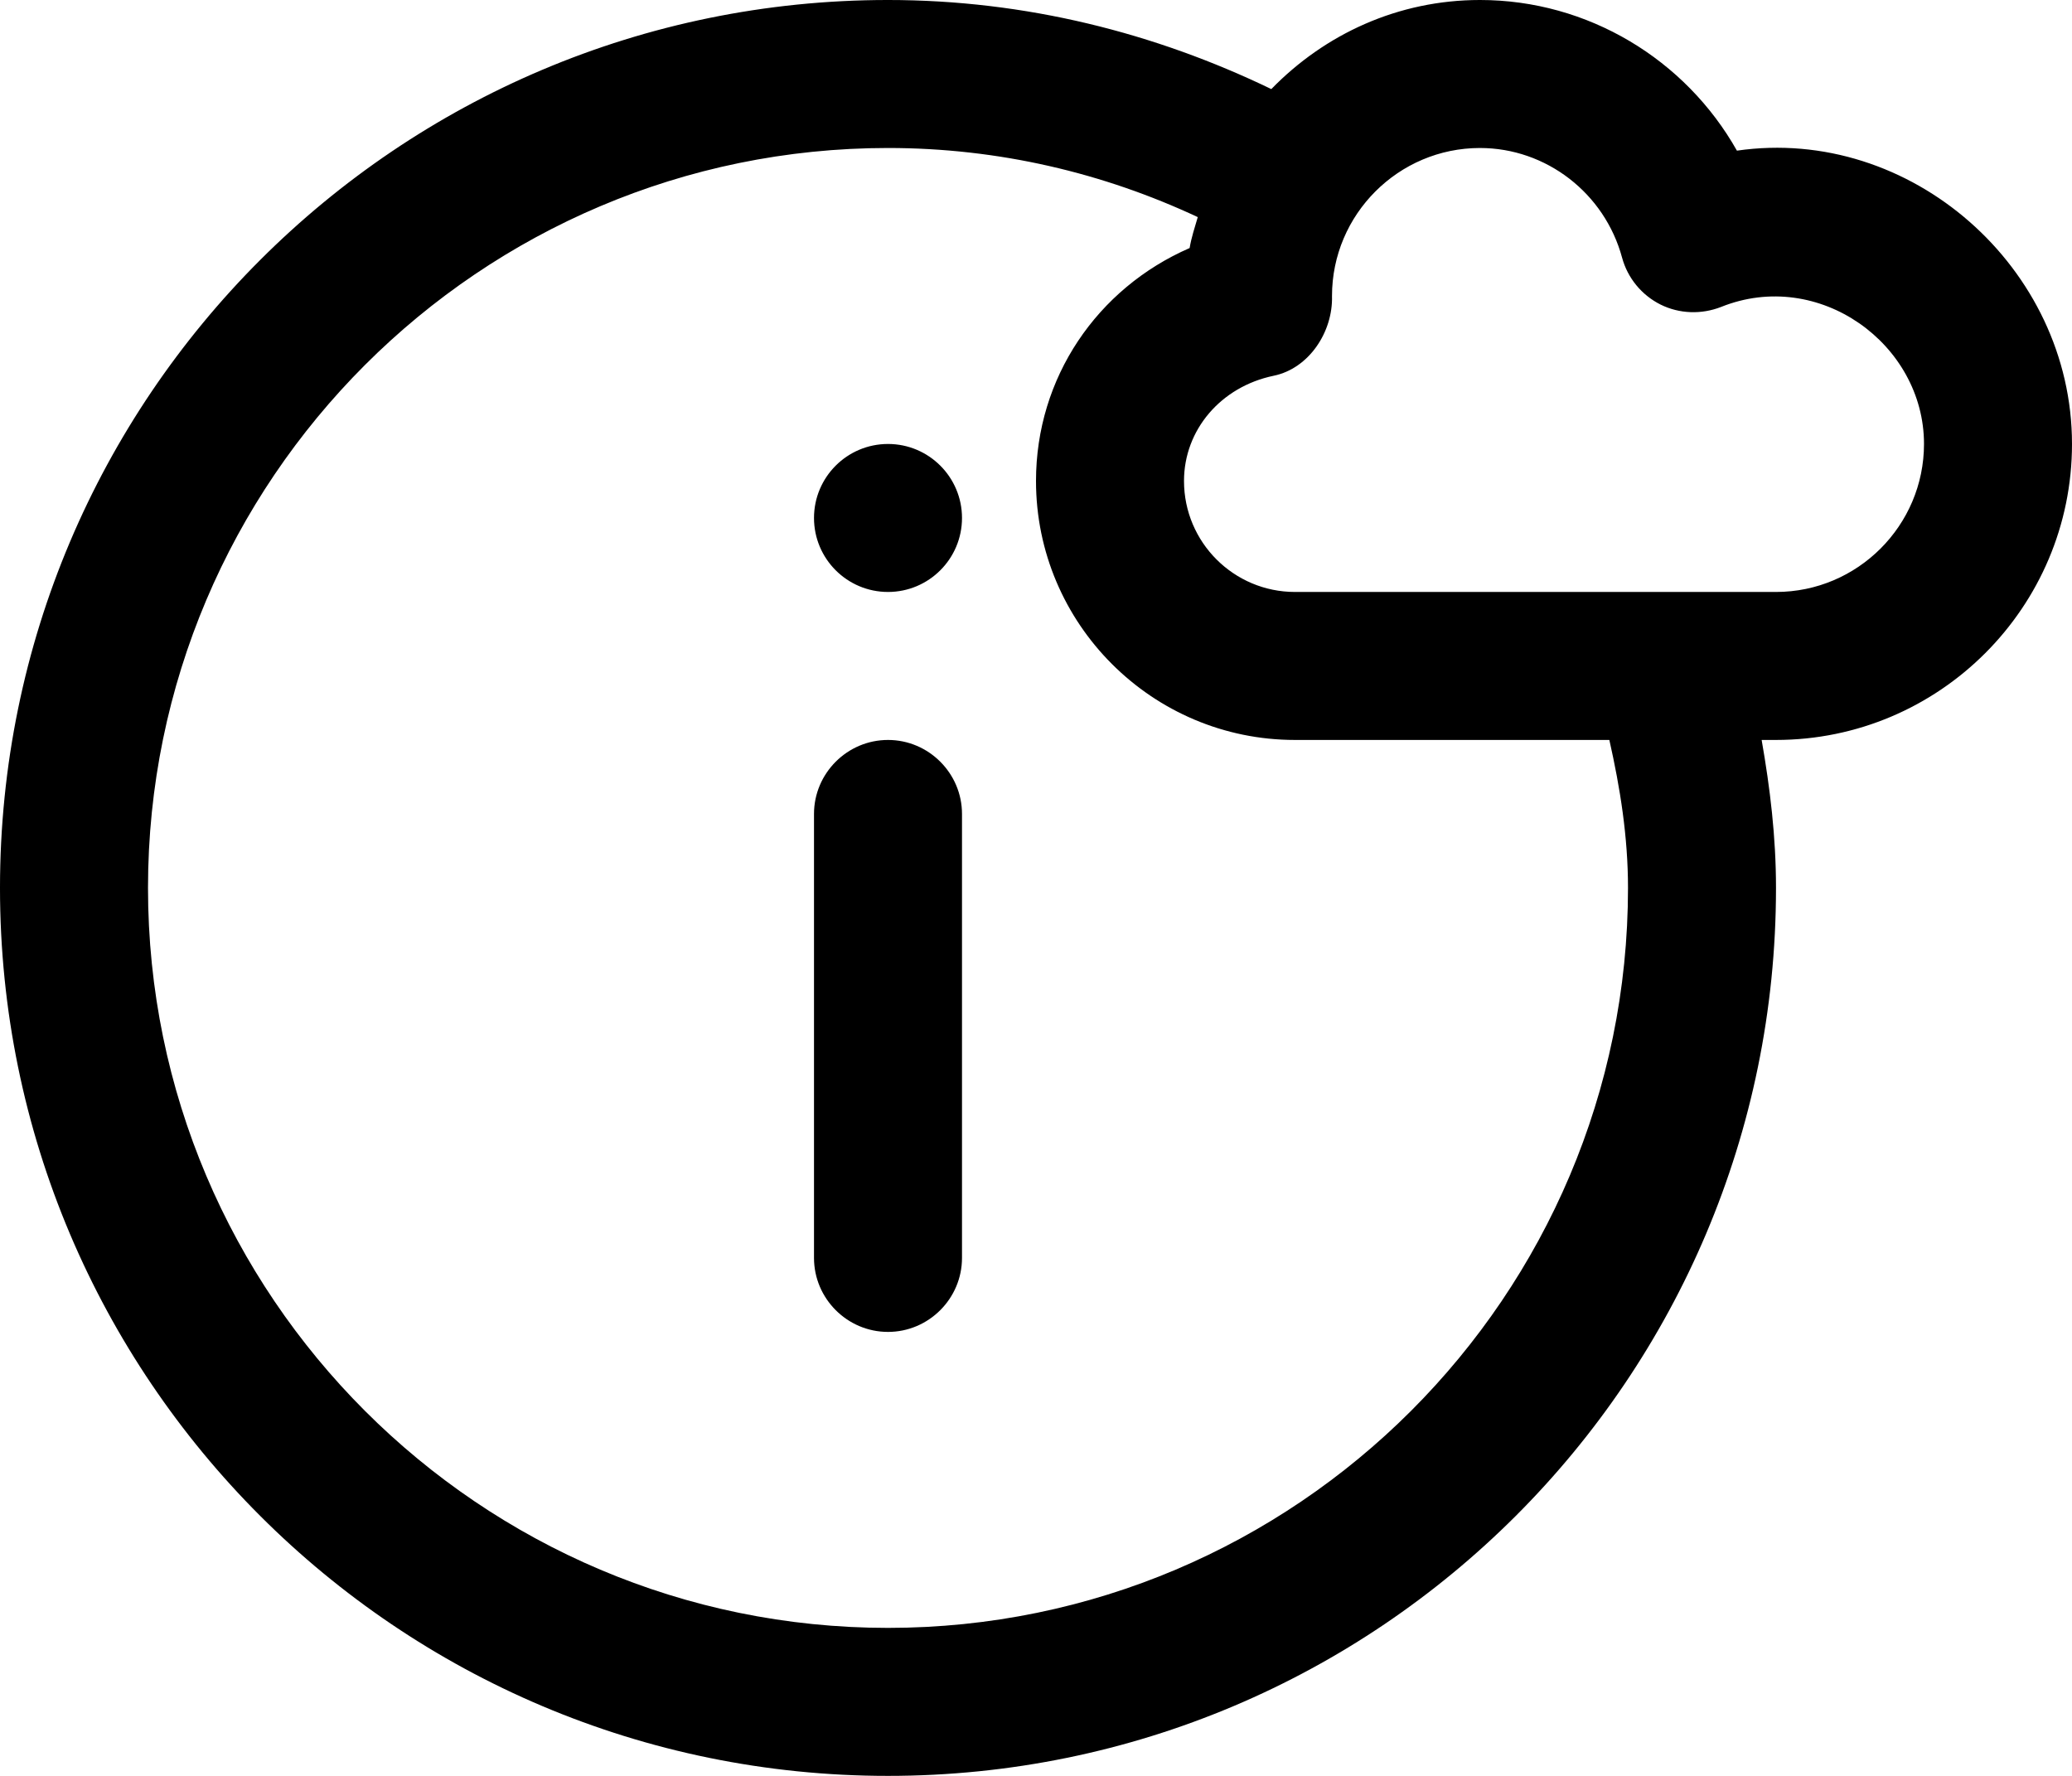 <svg width="14" height="12" viewBox="0 0 14 12" xmlns="http://www.w3.org/2000/svg"><title>alerts-and-notifications/stored-info_12</title><path d="M14 3c0 1.103-.897 2-2 2l-.097 0c.057.325.097.656.097.998l0 .002 0 .002c-.001 3.312-2.687 5.998-6 5.998-3.314 0-6-2.687-6-6 0-3.313 2.686-6 6-6 .931 0 1.805.223 2.59.602.362-.372.857-.602 1.41-.602.729 0 1.388.401 1.736 1.018 1.173-.17 2.264.791 2.264 1.982zm-3 3c0-.346-.053-.676-.126-1l-2.124 0c-.965 0-1.75-.785-1.75-1.75 0-.697.412-1.301 1.038-1.574.012-.072.035-.14.055-.209C7.456 1.169 6.749 1 6 1c-2.757 0-5 2.243-5 5 0 2.757 2.243 5 5 5 2.757 0 5-2.243 5-5zm-5-3c.276 0 .5.224.5.5 0 .276-.224.5-.5.5-.276 0-.5-.224-.5-.5 0-.276.224-.5.5-.5zm0 2c.275 0 .5.225.5.5l0 3c0 .275-.225.5-.5.5-.275 0-.5-.225-.5-.5l0-3c0-.275.225-.5.5-.5zm4-4c-.551 0-1 .449-1 1 .007.243-.156.49-.394.539-.357.074-.606.366-.606.711 0 .414.336.75.75.75l3.25 0c.551 0 1-.449 1-1 0-.676-.711-1.191-1.371-.926-.133.052-.282.047-.409-.016-.128-.064-.223-.18-.26-.317-.118-.436-.513-.741-.96-.741z" fill="#000" fill-rule="evenodd"/></svg>